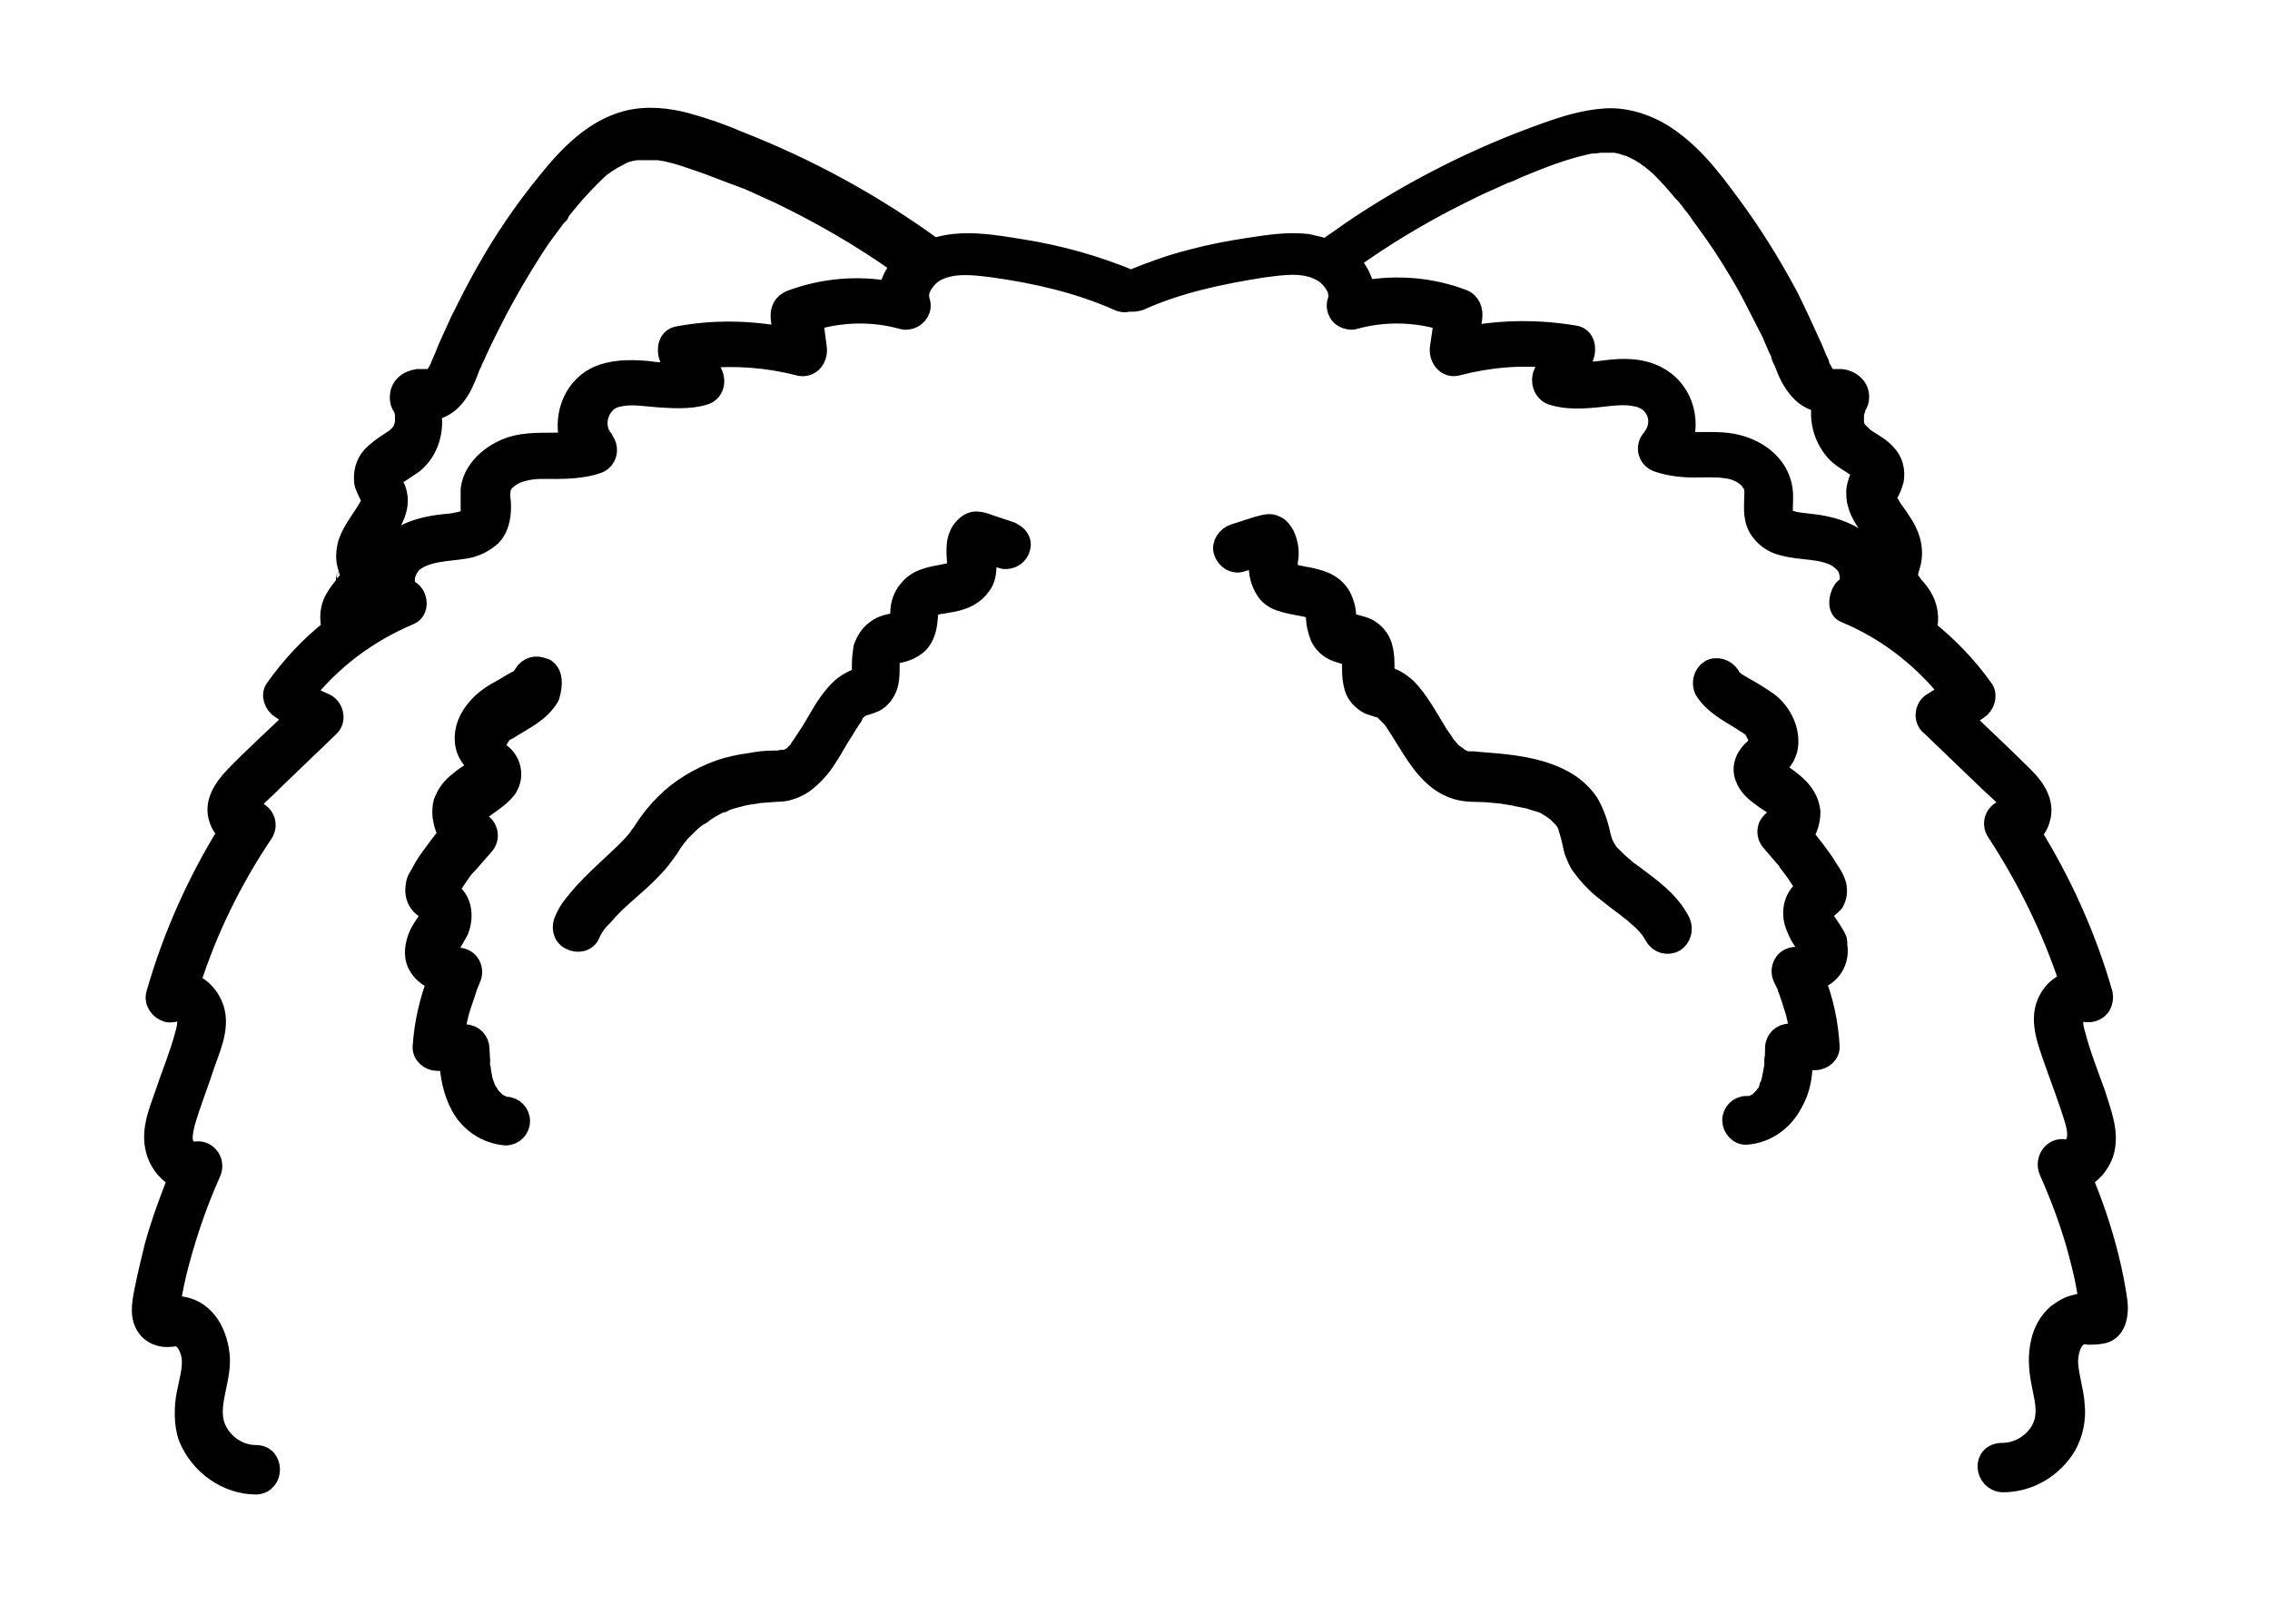 <?xml version="1.0" encoding="utf-8"?>
<!-- Generator: Adobe Illustrator 27.9.0, SVG Export Plug-In . SVG Version: 6.00 Build 0)  -->
<svg version="1.1" id="Layer_1" xmlns="http://www.w3.org/2000/svg" xmlns:xlink="http://www.w3.org/1999/xlink" x="0px" y="0px"
	 viewBox="0 0 307.5 220" style="enable-background:new 0 0 307.5 220;" xml:space="preserve">
<g>
	<path style="stroke:#000000;stroke-width:3;stroke-linecap:round;stroke-linejoin:round;stroke-miterlimit:10;" d="M137,72.3
		l-0.1-0.1l-3-1c-0.5-0.2-1.1-0.4-1.7-0.4c-0.8,0-1.5,0.7-1.9,1.3c-0.9,1.5-0.5,3.2-0.5,4.8c0,0.1,0,0.1,0,0.2h0.1c0,0,0,0-0.1,0.1
		v0c0,0,0,0.1,0,0.1l-0.1,0.1h0c-0.1,0.1-0.1,0.1-0.1,0c0-0.1-0.1,0.1-0.1,0.1h-0.1l-0.8,0.3c-1.3,0.3-2.6,0.4-3.9,1
		c-0.6,0.3-1.1,0.7-1.5,1.2c-0.7,0.8-1.1,1.9-1.1,3c0,0.4-0.1,0.7-0.1,1V84c0,0.1-0.1,0.1-0.1,0.2v0.1c0,0,0,0,0,0.1h0l-0.1,0.1
		h-0.1l-0.6,0.1c-0.9,0.1-1.8,0.4-2.5,1c-0.7,0.5-1.2,1.4-1.5,2.2c-0.1,0.7-0.2,1.5-0.2,2.2v1.5c0,0,0,0.1,0,0.1c0,0,0,0.1,0,0.1
		c0,0,0,0,0,0.1l-0.2,0.1c-1,0.3-1.9,0.8-2.6,1.4c-1.2,1.1-2.2,2.6-3,4c-0.8,1.4-1.5,2.5-2.3,3.7l-0.3,0.4c0,0,0,0,0,0
		c0,0,0,0,0,0.1c-0.2,0.3-0.4,0.5-0.7,0.8l-0.3,0.3l-0.2,0.1l-0.7,0.4H106h0h-0.1l-0.3,0.1h-0.8c-1,0-2,0.1-3,0.3
		c-1.5,0.2-3,0.5-4.4,1c-2.7,1-5.2,2.5-7.2,4.5c-1,1-1.9,2.1-2.7,3.3c-0.2,0.3-0.4,0.7-0.7,1v0.1l-0.1,0.1l-0.4,0.5
		c-0.5,0.6-1.1,1.2-1.6,1.7c-2.4,2.3-4.9,4.4-6.9,7c-0.5,0.6-0.9,1.3-1.2,2c-0.4,0.8-0.3,2,0.7,2.5c0.9,0.5,2.1,0.3,2.5-0.7
		c0.3-0.7,0.7-1.3,1.2-1.9l0.2-0.2c0,0,0,0,0,0c0.1-0.1,0.2-0.3,0.3-0.3c0.3-0.3,0.5-0.6,0.8-0.9c1-1.1,2.2-2.1,3.3-3.1
		c1.2-1,2.3-2.1,3.3-3.2c0.6-0.7,1.1-1.4,1.6-2.1l0.5-0.8l0.3-0.4l0.2-0.3l0.2-0.2l0.3-0.4l0.7-0.7c0.4-0.4,0.8-0.8,1.3-1.2l0.7-0.5
		l-0.1,0.1l0.2-0.1l0.4-0.3c0.5-0.4,1.1-0.7,1.6-1l0.8-0.4h0.1c0,0,0,0,0,0h0.1c0.2-0.1,0.1,0,0,0l0.4-0.2c0.7-0.3,1.3-0.4,2-0.6
		c0.7-0.2,1.4-0.3,2.2-0.4l0.5-0.1h0.2l1.3-0.1c0.8-0.1,1.7,0,2.5-0.3c0.7-0.2,1.3-0.5,1.9-0.9c1.2-0.9,2.3-2.1,3.1-3.4
		c0.8-1.2,1.4-2.4,2.2-3.6c0.4-0.7,0.8-1.3,1.2-1.9c0.1-0.1,0.1-0.1,0.1-0.3l0.3-0.4c0.1-0.1,0.2-0.3,0.4-0.4l0.2-0.2l0.2-0.1
		l0.2-0.1l0.2-0.1c0.5-0.1,1-0.3,1.5-0.5c0.8-0.4,1.4-1.2,1.7-2.1c0.4-1.2,0.2-2.6,0.3-3.9v-0.1l0.1-0.3h0l0,0l0,0c0,0,0,0,0,0h0.1
		l0.2-0.1l1.1-0.2c0.9-0.2,1.8-0.6,2.5-1.3c0.7-0.8,1-1.8,1.1-2.9l0.1-1V83c0.1-0.2,0.1-0.4,0.1-0.6l0.1-0.1l0,0h0.1c0,0,0,0,0-0.1
		s0.1,0,0.1,0l0.1-0.1l0.1-0.1l0.3-0.1c0.3-0.1,0.6-0.2,0.9-0.2l1.7-0.3c1.5-0.3,2.8-0.9,3.7-2.2c0.9-1.2,0.7-2.9,0.6-4.4l2.6,0.8
		c1,0.1,1.9-0.5,2.1-1.5C138.3,73.4,137.8,72.6,137,72.3z M125.6,82.4L125.6,82.4C125.5,82.5,125.5,82.6,125.6,82.4z M129.6,77.1
		C129.6,77.1,129.6,77.1,129.6,77.1L129.6,77.1z"/>
	<path style="stroke:#000000;stroke-width:3;stroke-linecap:round;stroke-linejoin:round;stroke-miterlimit:10;" d="M73.9,90.8
		c-0.1-0.1-0.1-0.1-0.3-0.1c-0.9-0.5-2-0.2-2.5,0.7l-0.2,0.3c0,0,0,0,0,0l-0.4,0.5L70,92.4h0l-0.7,0.4c-0.9,0.6-1.8,1-2.7,1.6
		c-1.9,1.3-3.6,3.4-3.5,5.8c0,1.2,0.6,2.4,1.6,3.2l0.4,0.4l-0.2,0.2l-0.1,0.1l-0.1,0.1l-0.1,0.1l-0.7,0.5c-0.5,0.4-1.1,0.7-1.6,1.2
		c-1,0.7-1.7,1.7-2.1,2.8c-0.3,1.2-0.1,2.5,0.4,3.7l0.4,0.5c-0.9,1-1.7,2.1-2.5,3.2s-1.1,1.7-1.6,2.6c-0.4,0.6-0.5,1.2-0.5,1.9
		c0,0.9,0.5,1.8,1.2,2.2l0.6,0.3l0.3,0.1c0,0,0,0,0,0.1v-0.1h0v0.1v0c0,0,0,0,0,0h0c0,0,0,0,0,0.1v0h0c0,0,0,0,0,0l0,0
		c0,0.1-0.1,0.3-0.1,0.5v0.1h0c0,0,0,0.1,0,0.1c-0.4,0.8-1,1.5-1.4,2.3s-0.9,2.3-0.5,3.6s1.6,2.3,2.9,2.7c-1.1,2.9-1.8,5.9-2,9
		c-0.1,1,0.9,1.8,1.8,1.8h1.8c0.1,2.1,0.5,4.2,1.5,6.1c1.2,2.3,3.5,3.8,6,4c1,0,1.8-0.8,1.8-1.8c0-1-0.8-1.8-1.8-1.8h-0.1
		c0.3,0.1-0.1,0-0.1,0c-0.2,0-0.4-0.1-0.6-0.2h0.1l-0.1-0.1l-0.3-0.1l-0.3-0.2h0c-0.1-0.1-0.1-0.1,0,0c0.1,0-0.8-0.8-0.9-0.9h0
		c0,0,0,0,0-0.1l-0.1-0.2l-0.4-0.6c0-0.1-0.1-0.2-0.1-0.3h0c-0.1-0.3-0.2-0.5-0.3-0.8c-0.1-0.3-0.2-1.1-0.3-1.6c0-0.1,0-0.3-0.1-0.4
		s0-0.5,0-0.8l-0.1-1.7c0-1-0.8-1.8-1.8-1.8h-1.6c0-0.2,0.1-0.4,0.1-0.5c0.1-0.8,0.3-1.7,0.5-2.5c0.2-0.8,0.5-1.6,0.8-2.5l0.2-0.6
		l0.1-0.3c0,0,0,0,0-0.1l0.5-1.2c0.6-1.2-0.1-2.7-1.6-2.7c-0.1,0-0.8,0-1-0.1l-0.2,0l-0.5-0.1h-0.2c0,0,0.1,0.1,0,0h0
		c0,0.1,0,0.1,0,0h0v-0.1c0,0,0-0.1,0-0.1c0-0.1,0.1-0.2,0.1-0.3c0.1-0.1,0.1-0.1,0.1-0.3c0.1-0.2,0.3-0.4,0.4-0.7
		c0.5-0.7,0.9-1.5,1.3-2.2c0.7-1.8,0.5-4-1.2-5.1l-0.3-0.1l0.3-0.5l0.8-1.2c0.3-0.4,0.6-0.9,0.9-1.3l0.4-0.5c0,0,0,0,0.1-0.1
		l0.3-0.3c0.7-0.8,1.4-1.6,2.1-2.4c0.5-0.5,0.7-1.3,0.4-2c-0.2-0.6-1-1.2-1.6-1.1h-0.1c0-0.1,0-0.3-0.1-0.4v-0.2c0,0,0-0.1,0-0.1
		c0,0,0,0,0,0s0-0.1,0-0.1c0-0.1,0.1-0.1,0.1-0.1c0,0,0-0.1,0.1-0.1c0-0.1,0.1-0.1,0.1-0.1c0.1-0.2,0.3-0.3,0.5-0.5l0.3-0.2l0.7-0.5
		c1-0.7,2-1.4,2.7-2.3c0.9-1.3,0.8-3-0.3-4.2c-0.3-0.3-0.7-0.6-1-0.8l-0.1-0.1c0,0,0,0,0-0.1c0,0,0,0,0,0h0c0-0.1,0-0.1,0-0.1
		c0,0,0-0.1,0-0.1v-0.1h0v-0.1c0-0.1,0-0.1,0-0.1v0c0-0.1,0-0.1,0-0.2v0c0-0.1,0-0.1,0-0.2c0-0.1,0,0,0-0.1v0.1
		c0.1-0.2,0.2-0.5,0.3-0.7l0.1-0.2l0,0c-0.1,0.2,0.3-0.4,0.4-0.5c0.1-0.1,0.3-0.4,0.4-0.4l0,0c0,0,0,0,0.1,0l0.4-0.2
		c2-1.3,4.2-2.2,5.5-4.4C74.8,92.6,74.7,91.4,73.9,90.8z M59.9,129c0,0,0,0.1,0,0.1S59.9,129.1,59.9,129z M60,129
		C59.9,128.7,60,128.9,60,129L60,129z M60.1,128.6C60,128.9,60.1,128.7,60.1,128.6L60.1,128.6z M64,109.5L64,109.5
		C64.1,109.4,64.1,109.4,64,109.5z M64.7,104.3l0.1-0.1C64.9,104.2,64.8,104.3,64.7,104.3z M65.4,104.2
		C65.4,104.2,65.4,104.2,65.4,104.2C65.4,104.2,65.4,104.2,65.4,104.2z M67.5,98.9C67.5,98.8,67.6,98.7,67.5,98.9L67.5,98.9z"/>
	<path style="stroke:#000000;stroke-width:3;stroke-linecap:round;stroke-linejoin:round;stroke-miterlimit:10;" d="M286.7,176.4
		c-0.3-2.1-0.7-4.1-1.2-6.1c-0.9-3.6-2.1-7.2-3.6-10.7c1.4-0.7,2.4-1.9,2.9-3.3c0.9-2.7-0.3-5.5-1.1-8.1c-0.9-2.5-2-5.3-2.7-8
		c-0.3-1-0.5-2.2,0-2.9l0.5-0.5l0.3-0.1h0.1l0.1,0.1c0.9,0.5,2.1,0.1,2.5-0.7c0.2-0.4,0.3-0.9,0.2-1.4c-2.2-7.7-5.5-15-9.7-21.8
		c0.6-0.5,1-1.2,1.2-1.9c0.7-2.1-0.6-4.1-2-5.5c-2.7-2.7-5.6-5.4-8.4-8.1l2.1-1.4c0.8-0.5,1.2-1.7,0.7-2.5c-2.2-3.1-4.8-5.8-7.8-8.2
		c0.5-1.4,0.2-3.2-0.6-4.4c-0.3-0.5-0.7-1-1.1-1.4l-0.2-0.3c0,0,0,0,0,0c-0.2-0.3-0.4-0.5-0.5-0.8c0-0.1,0-0.1-0.1-0.2
		c0,0,0-0.1,0-0.1c0,0,0-0.1,0-0.1v-0.3c0.1-0.2,0.1-0.3,0.1-0.5c0.1-0.1,0.2-0.6,0.3-0.9c0.5-2.1-0.2-4-1.4-5.7
		c-0.4-0.7-1-1.3-1.4-2.1l-0.3-0.5c0,0,0,0,0,0c0,0,0,0,0,0v0c0,0,0,0,0-0.1c-0.1-0.1-0.1-0.3-0.1-0.4v-0.2c0,0,0-0.1,0-0.2
		c0-0.1,0-0.1,0.1-0.2c0-0.1,0.1-0.1,0,0c0.4-0.6,0.6-1.2,0.8-1.9c0.2-1.2-0.1-2.5-1-3.4c-0.7-0.8-1.6-1.3-2.4-1.8
		c-0.1-0.1-1-0.6-1-0.7l0.2,0.1l-0.2-0.2c-0.1-0.1-0.2-0.1-0.3-0.3c-0.1,0-0.1-0.1-0.2-0.2l-0.1-0.1l-0.3-0.6c0,0,0,0,0,0V58
		c0-0.1,0-0.1,0-0.1c-0.1-0.2-0.1-0.4-0.1-0.6c0-0.1,0-0.1,0-0.2c0,0,0,0,0,0v-0.8c0,0,0-0.2,0-0.2s0.1-0.5,0.2-0.7v-0.1l0.1-0.3
		c0.3-0.4,0.4-0.8,0.4-1.2c0-0.6-0.2-1.1-0.6-1.5c-0.5-0.5-1.2-0.8-1.9-0.8c-0.4,0-0.8,0-1.2,0h-0.3l-0.2-0.1l-0.1-0.1
		c-0.1-0.1-0.1-0.1,0,0s-0.1-0.1-0.1-0.1l-0.1-0.1h0c-0.3-0.4-0.5-0.9-0.8-1.3l-0.1-0.4c0,0,0-0.1,0-0.1c-0.1-0.2-0.2-0.4-0.3-0.6
		c-0.3-0.7-0.5-1.3-0.8-1.9c-1-2.2-2-4.4-3.1-6.6c-2.3-4.3-4.9-8.5-7.8-12.4c-2.7-3.7-5.7-7.6-9.8-9.9c-2.2-1.2-4.7-1.9-7.2-1.7
		c-2.7,0.2-5.3,1-7.8,1.9c-9.3,3.3-18.2,7.8-26.3,13.3c-1,0.7-2,1.4-3,2.1c-0.1,0.1-0.3,0.2-0.4,0.4c-0.9-0.3-1.8-0.5-2.7-0.7
		c-2.6-0.3-5.2,0.1-7.8,0.5c-2.7,0.4-5.3,0.9-7.9,1.6c-2.8,0.7-5.5,1.7-8.2,2.8c-4.8-2-9.8-3.4-14.9-4.2c-3.7-0.6-8.1-1.4-11.8-0.1
		l-0.4-0.3c-8-5.8-16.8-10.6-26-14.2c-2.3-1-4.6-1.8-7.1-2.5c-2.6-0.7-5.4-1-8.1-0.3c-4.5,1.2-7.9,4.8-10.7,8.3
		c-3.1,3.8-5.9,7.9-8.3,12.2c-1.2,2.1-2.3,4.3-3.4,6.5c-0.5,1.1-1,2.2-1.5,3.3s-0.5,1.3-0.8,1.9c-0.1,0.2-0.2,0.5-0.3,0.7l-0.2,0.5
		c-0.2,0.4-0.4,0.8-0.7,1.2l-0.1,0.1l-0.1,0.1l-0.2,0.2c0,0,0,0,0,0h-0.5c-0.5,0-1,0-1.5,0c-0.6,0.1-1.2,0.3-1.7,0.8
		c-0.4,0.4-0.6,1-0.6,1.5c0,0.5,0.1,0.9,0.4,1.3c0,0,0.1,0.1,0.1,0.1v0.1l0.2,0.7v0.1c0,0,0,0.1,0,0.1v0.7c0,0,0,0,0,0.1v-0.1
		c0,0,0,0.1,0,0.1c0,0.1,0,0.1,0,0.2c0,0.2-0.1,0.4-0.1,0.6c0,0.1,0,0.1-0.1,0.2c0,0,0,0,0,0.1c-0.1,0.3-0.3,0.5-0.4,0.7l-0.1,0.1
		l-0.1,0.1c-0.1,0.1-0.1,0.2-0.3,0.3c-0.1,0.1-0.3,0.3-0.1,0.1l-0.1,0.1l-0.3,0.2l-0.6,0.4c-0.8,0.5-1.6,1.1-2.3,1.8
		c-0.9,1-1.2,2.3-1,3.6c0.2,0.6,0.5,1.2,0.8,1.8c0,0.1,0,0.1,0.1,0.2c0,0,0,0,0,0.1v0c0,0,0,0,0,0.1v0.2c0,0.1-0.1,0.3-0.1,0.4
		c0,0,0,0,0,0l0,0.1l-0.4,0.7c-0.9,1.5-2,2.8-2.6,4.5c-0.3,1.1-0.4,2.2,0,3.3l0.2,0.7l0.1,0.5h0c0,0,0,0,0,0.1V78c0,0,0,0.1,0,0.1
		c0,0,0,0.1,0,0.1v0.1l-0.1,0.1c-0.1,0.3-0.3,0.5-0.5,0.7l-0.2,0.3c-0.4,0.5-0.8,1-1.1,1.5c-0.6,0.9-0.9,2-0.8,3.1
		c0,0.4,0.1,0.8,0.3,1.2c-3,2.3-5.6,5.1-7.8,8.2c-0.6,0.8-0.1,2,0.7,2.5l2.1,1.4c-2.8,2.7-5.7,5.3-8.4,8.1c-1.4,1.5-2.7,3.4-2,5.5
		c0.2,0.7,0.7,1.4,1.2,1.9c-4.2,6.8-7.5,14.2-9.7,21.9c-0.3,1,0.4,2,1.4,2.3c0.4,0.1,1,0,1.4-0.2c0,0,0.1,0,0.1-0.1h0.1l0.4,0.1
		c0.2,0.1,0.4,0.3,0.5,0.5c0.5,0.7,0.3,1.9,0,2.9c-0.7,2.7-1.8,5.3-2.7,8c-0.9,2.6-2.1,5.3-1.1,8.1c0.5,1.4,1.5,2.6,2.9,3.3
		c-1.2,3-2.3,6-3.2,9.2c-0.5,2-1,4.1-1.4,6.1s-0.7,3.8,0.6,5.2c0.7,0.7,1.7,1,2.7,0.9c0.4,0,0.7-0.1,1.1-0.1h0.2
		c0.2,0.1,0.1,0,0.3,0.2c0.4,0.3,0.7,0.6,0.9,1c0.3,0.5,0.5,1.1,0.6,1.8c0.2,1.6-0.4,3.5-0.7,5.1c-0.3,1.6-0.4,4,0.3,5.8
		c1.5,3.6,5.1,6.2,9,6.2c2.3-0.1,2.3-3.7,0-3.7c-2.5,0-4.8-1.6-5.7-4c-1.1-3.1,1-6.5,0.6-9.8c-0.4-3.3-2.2-6.2-5.6-6.4l-1,0.1
		c-0.1,0-0.1,0-0.1,0c0-0.3,0-0.6,0.1-0.9c0.3-1.8,0.7-3.7,1.2-5.5c1.1-4.1,2.5-8.1,4.2-11.9c0.7-1.4-0.4-3.1-2.1-2.7
		c-0.3,0.1-0.5,0-0.7-0.1c-0.3-0.2-0.6-0.5-0.8-0.9c-0.4-0.9-0.1-2.1,0.1-3c0.8-2.8,1.9-5.5,2.8-8.3c1-2.7,2.2-5.6,0.7-8.2
		c-0.6-1.1-1.6-2-2.8-2.4c2.3-7.3,5.7-14.2,10-20.6c0.4-0.7,0.3-1.6-0.3-2.2c-0.5-0.5-1.2-0.7-1.8-0.4l-0.1-0.1
		c-0.1-0.3,0-0.6,0.3-1c0.8-1.2,2.2-2.2,3.2-3.3l7.6-7.3c0.9-0.8,0.6-2.3-0.4-2.9L41,94.1c3.8-4.8,8.7-8.5,14.4-10.9
		c1.3-0.5,1.1-2.5,0-3.1C55.2,80,55,79.9,55,79.7l-0.2-0.4c0,0-0.1-0.4-0.1-0.4h0v-0.6c0.1-0.8,0.5-1.6,1.1-2.2
		c2-1.6,4.8-1.5,7.2-1.9c1.3-0.2,2.5-0.8,3.5-1.7c1.1-1.2,1.3-2.9,1.2-4.5c-0.1-0.6-0.1-1.2,0-1.8c0.1-0.4,0.3-0.8,0.6-1.1
		c0.7-0.7,1.6-1.2,2.6-1.4c1.4-0.4,2.9-0.3,4.4-0.3s3.8-0.1,5.5-0.7c1-0.3,1.5-1.3,1.2-2.3c-0.1-0.3-0.3-0.5-0.4-0.8
		c-0.8-0.9-1-2.3-0.6-3.5c0.2-0.6,0.5-1.1,1-1.6c0.5-0.5,1.2-0.8,1.9-0.9c1.7-0.4,3.7,0,5.4,0.1s4,0.3,6-0.3
		c1.2-0.3,1.6-1.6,1.1-2.7l-1.1-2.3c4.3-0.4,8.7-0.1,12.9,1c1.5,0.4,2.5-0.9,2.3-2.3l-0.5-3.8c4-1.2,8.2-1.3,12.2-0.2
		c1,0.3,2-0.3,2.3-1.2c0.1-0.3,0.1-0.7,0-1c-0.3-0.8-0.1-1.8,0.4-2.5c0.5-0.8,1.2-1.5,2.1-1.9c2.3-1.1,5.2-0.7,7.6-0.4
		c5.7,0.8,11.5,2.1,16.9,4.5c0.4,0.2,0.9,0.3,1.4,0.1c0.5,0.1,1,0,1.4-0.1c5.3-2.4,11.1-3.6,16.8-4.5c2.5-0.3,5.3-0.8,7.7,0.4
		c0.9,0.4,1.6,1.1,2.1,1.9c0.5,0.7,0.7,1.7,0.4,2.5c-0.3,1,0.3,2,1.3,2.2c0.3,0.1,0.6,0.1,0.9,0c4-1.1,8.2-1,12.2,0.2
		c-0.1,1.2-0.3,2.5-0.5,3.8s0.8,2.7,2.2,2.3c4.2-1.1,8.6-1.5,12.9-1c-0.4,0.7-0.7,1.5-1.1,2.3c-0.4,0.8-0.1,2.3,1.1,2.7
		c1.9,0.6,4,0.5,6,0.3c2-0.2,3.7-0.5,5.4-0.1c0.7,0.1,1.3,0.4,1.8,0.8c0.5,0.4,0.9,1,1.1,1.6c0.4,1.2,0.1,2.5-0.7,3.5
		c-1,1.1-0.5,2.6,0.8,3c1.5,0.5,3.2,0.7,4.8,0.7c1.4,0,3-0.1,4.2,0.1c1.1,0.1,2.2,0.5,3,1.2c0.3,0.2,0.5,0.5,0.7,0.8
		c0.3,0.4,0.4,0.9,0.4,1.4c0,1.6-0.3,3.2,0.5,4.7c0.7,1.2,1.9,2.1,3.3,2.4c2.5,0.7,5.1,0.3,7.4,1.6c0.4,0.3,0.9,0.7,1.2,1.1
		c0.3,0.4,0.4,0.9,0.5,1.4c0.1,0.7-0.1,1.6-0.7,1.9c-0.5,0.3-1.3,2.6,0,3.1c5.6,2.3,10.5,6.1,14.3,10.9l-2.4,1.5
		c-0.9,0.5-1.2,1.7-0.6,2.6c0.1,0.1,0.1,0.2,0.3,0.3l7.6,7.3c1,1,2.3,2,3.1,3.1c0.1,0.2,0.3,0.4,0.3,0.7c0,0.1,0.1,0.3,0.1,0.4
		c0,0-0.1,0.1-0.1,0.2c-0.7-0.2-1.4,0-1.8,0.4c-0.6,0.6-0.7,1.5-0.3,2.2c4.2,6.4,7.6,13.3,10,20.6c-1.2,0.4-2.2,1.2-2.8,2.3
		c-1.5,2.6-0.2,5.7,0.7,8.3c0.9,2.6,2,5.4,2.8,8.1c0.3,1,0.5,2.2,0.1,3.1c-0.2,0.4-0.4,0.7-0.8,0.9c-0.2,0.2-0.5,0.2-0.7,0.1
		c-1.6-0.4-2.7,1.3-2.1,2.7c1.5,3.4,2.8,6.8,3.8,10.4c0.5,1.9,1,3.7,1.3,5.6c0.1,0.7,0.3,1.4,0.3,2.1v0.2c-0.6-0.3-1.6-0.1-2.2,0.1
		c-0.8,0.2-1.5,0.7-2.2,1.2c-1.1,1-1.8,2.3-2.1,3.7c-0.4,1.7-0.3,3.4,0,5.1c0.3,1.7,0.8,3.3,0.6,4.9c-0.3,2.9-3.1,5.1-5.9,5.1
		c-2.8,0-2.3,3.6,0,3.7c3.5,0,6.7-1.9,8.5-4.9c0.9-1.6,1.3-3.6,1.1-5.4c-0.1-1.9-0.8-3.8-0.9-5.8c0-1.2,0.3-2.5,1-3.3
		c0.3-0.3,0.6-0.5,1-0.7c0,0,0.3,0,0.3,0l0.6,0.1c0.5,0,1.1,0,1.6-0.1C286.5,180.4,286.9,178.2,286.7,176.4z M250.8,55.1
		c0,0,0,0.1,0,0.1C250.8,55.1,250.8,55.1,250.8,55.1z M22.2,177.7C22.3,177.8,22.2,177.8,22.2,177.7L22.2,177.7z M32.8,110.3
		C32.8,110.2,32.8,110.3,32.8,110.3L32.8,110.3z M47,78.5l0.1-0.2C47.1,78.3,47.1,78.4,47,78.5z M120.5,39.6
		c-4.4-0.8-9-0.4-13.3,1.2c-1,0.4-1.4,1.2-1.3,2.3c0.1,1.1,0.3,1.8,0.4,2.7c-4.8-0.9-9.6-1-14.4-0.1c-1.3,0.2-1.5,1.7-1.1,2.7
		l1.1,2.3c-1.4,0-2.9-0.1-4.3-0.3c-2.3-0.2-4.7-0.2-6.8,0.8c-3.3,1.7-4.4,5.6-3.4,8.8c-2.5,0.3-5.1-0.1-7.5,0.5
		c-2.5,0.6-5.6,2.7-6,5.8c0,0.8,0,1.6,0,2.4c0,0.6,0.1,1.3-0.3,1.6c-0.3,0.3-0.7,0.4-1.1,0.5c-0.6,0.1-1.2,0.3-1.8,0.3
		c-3.2,0.3-6.7,1.1-8.6,3.9c-1.3,1.8-1.5,4.1-0.7,6.2c-1.1,0.5-2.1,1.1-3.1,1.8c0.1-0.1,0.1-0.1,0.1-0.2l0.1-0.1
		c0.2-0.3,0.4-0.5,0.6-0.7c0.6-0.7,1.1-1.5,1.4-2.3c0.3-0.9,0.4-1.8,0.1-2.7l-0.3-1.1l-0.1-0.3v-0.4c0-0.1,0-0.1,0.1-0.2
		c0-0.1,0-0.2,0.1-0.3l0.1-0.1c0.3-0.5,0.5-1,0.8-1.4c1.3-2,3.1-4.2,2.2-6.8c-0.2-0.4-0.4-0.9-0.6-1.3l-0.1-0.2c0,0,0-0.1,0-0.1
		l0-0.1l0,0h0c0.1,0,0.1-0.1,0.1-0.1l0.3-0.2h0.1l0.8-0.5c0.6-0.4,1.2-0.8,1.8-1.2c2.1-1.7,2.9-4.6,2.3-7.2c0.5,0,1-0.2,1.5-0.4
		c1.3-0.6,2.2-1.8,2.8-3s0.6-1.4,0.9-2.1c0.1-0.3,0.2-0.6,0.4-0.9c0,0,0.1-0.3,0.1-0.3c0.1-0.2,0.2-0.4,0.3-0.6
		c0.6-1.4,1.3-2.8,2-4.2c1.4-2.8,2.9-5.5,4.5-8.1c0.8-1.3,1.6-2.6,2.5-3.9l1.4-1.9l0.6-0.8l0.4-0.4v-0.1l0.1-0.2
		c1.7-2.2,3.6-4.3,5.7-6.2l0.2-0.1l0.4-0.3l0.8-0.5c0.3-0.2,0.6-0.3,0.9-0.5l0.4-0.2h-0.1l0.3-0.1c0.6-0.3,1.3-0.4,1.9-0.5h0.8
		c0.4,0,0.8,0,1.3,0h0.9l1.2,0.2c0.8,0.2,1.6,0.4,2.5,0.7c1.5,0.5,3,1,4.5,1.6l2.1,0.8l1.1,0.4l0.5,0.2h0.1l0.2,0.1l4.2,1.9
		c5.6,2.7,11,5.8,16.1,9.4l0.8,0.6C121.6,36.5,120.8,38,120.5,39.6z M252.1,63.7C252.3,63.9,252.2,63.8,252.1,63.7L252.1,63.7z
		 M253.7,81c0.7-1.8,0.7-3.7-0.1-5.4c-1.4-2.8-4.7-4-7.7-4.4c-1.3-0.2-2.8-0.2-3.8-0.7c-0.4-0.1-0.6-0.3-0.7-0.6
		c-0.1-0.3,0-1.6,0-2.4c0.1-3.3-2.1-5.7-5.1-6.8s-5.7-0.4-8.5-0.8c1.1-3.2-0.1-7.1-3.4-8.8c-2.1-1.1-4.5-1.1-6.8-0.8
		c-1.4,0.2-2.9,0.3-4.3,0.3l1.1-2.3c0.4-1,0.2-2.5-1.1-2.7c-4.8-0.8-9.6-0.8-14.4,0.1c0.1-0.9,0.3-1.8,0.4-2.7
		c0.1-0.9-0.2-1.9-1.2-2.3c-4.2-1.6-8.8-2-13.3-1.2c-0.3-1.4-0.9-2.7-1.8-3.7l-0.4-0.5c4.7-3.4,9.7-6.4,14.9-9
		c1.4-0.7,2.8-1.4,4.2-2l2.2-1h0.1l0.5-0.2l1.1-0.5c2.9-1.2,5.9-2.4,9-3.1c0.4-0.1,0.8-0.2,1.2-0.2h0.2l0.7-0.1h2c0.1,0,0.1,0,0.1,0
		c0.7,0.1,1.3,0.3,1.9,0.5h0.1l0.4,0.2l1,0.5l0.8,0.5l0.4,0.3l0.3,0.2c0.5,0.4,1,0.8,1.5,1.3c1,1,1.9,2,2.8,3.1
		c0.5,0.5,1,1.1,1.4,1.7l0.2,0.2l0.3,0.4l0.7,1c0.9,1.2,1.8,2.5,2.7,3.8c1.7,2.6,3.3,5.2,4.7,8c0.7,1.4,1.4,2.7,2.1,4.1
		c0.3,0.7,0.6,1.4,0.9,2.1c0.1,0.2,0.2,0.4,0.3,0.5l0.1,0.3c0,0,0,0,0,0.1v0.1l0.1,0.3c0.1,0.2,0.2,0.4,0.3,0.6
		c0.5,1.4,1.1,2.7,2.1,3.8c0.8,0.9,1.9,1.5,3.1,1.6c-0.5,2.3,0.1,4.7,1.6,6.5c0.8,1,2.1,1.6,3.2,2.4h0.1c0.1,0.1,0.2,0.2,0.3,0.2
		l0.2,0.2c0,0,0,0.1,0.1,0.1c-0.1,0.1-0.1,0.2-0.1,0.3c-0.4,0.7-0.7,1.5-0.8,2.4c0,0.6,0,1.2,0.2,1.8c0.3,1.1,1,2.2,1.7,3.1l1,1.4
		l0.3,0.7c0,0,0,0,0,0.1l0.1,0.4c0,0.1,0,0.1,0,0.2c0,0,0,0.1,0,0.1c0,0,0,0.3,0,0.4s0,0.1-0.1,0.2c-0.2,0.9-0.5,1.7-0.5,2.6
		c0,1,0.4,2,1,2.8l1,1.2l0.3,0.4c0,0,0,0,0,0l0.1,0.2C255.8,82,254.8,81.5,253.7,81z M258.1,78.1C258.1,78.1,258.1,78.1,258.1,78.1
		C258.1,78.2,258.1,78.1,258.1,78.1z M283,177.8C283,177.8,283,177.8,283,177.8C283.1,177.8,283.1,177.8,283,177.8z"/>
	<path style="stroke:#000000;stroke-width:3;stroke-linecap:round;stroke-linejoin:round;stroke-miterlimit:10;" d="M221.1,118.6
		c-0.1-0.1-0.3-0.2-0.4-0.3l0,0h0c-0.1-0.1-0.1-0.1-0.2-0.1l-0.8-0.7c-0.5-0.4-1-0.9-1.5-1.4l-0.3-0.3l-0.1-0.1c0,0,0,0,0,0
		c-0.2-0.3-0.3-0.5-0.5-0.8l-0.2-0.4v0.1c0,0,0,0,0-0.1h0c0-0.1-0.1-0.1-0.1-0.2h0l0,0l0,0c-0.1-0.3-0.2-0.7-0.3-1
		c-0.3-1.5-0.8-3-1.6-4.4c-0.8-1.2-2-2.3-3.3-3c-2.7-1.5-5.8-2-8.8-2.3l-2.4-0.2l-1.1-0.1h-0.8l-0.4-0.1l-0.2-0.1l-0.4-0.2l-0.5-0.3
		c-0.1,0-0.3-0.2-0.1-0.1c0.3,0.1,0,0-0.1-0.1l-0.4-0.3c-0.3-0.3-0.5-0.6-0.8-0.9l-0.1-0.1h0l-0.3-0.5l-0.7-1
		c-0.4-0.7-0.8-1.3-1.2-2c-0.9-1.5-1.9-3.1-3.1-4.3c-0.8-0.7-1.7-1.3-2.7-1.5l-0.3-0.1h0c0,0,0-0.1,0-0.1h0v0h0c0,0,0-0.1,0-0.1
		c0,0,0-0.1,0-0.1v-1.5c0-0.8-0.1-1.6-0.3-2.3c-0.3-1-1-1.8-1.9-2.3c-0.8-0.4-1.7-0.5-2.6-0.8h0c0,0-0.1,0-0.1-0.1v0.1h-0.1
		c0,0,0,0,0,0c0-0.1-0.1-0.4-0.1-0.4c0,0,0-0.1,0-0.1V84c0,0,0-0.1,0-0.1c0-0.1,0-0.3-0.1-0.5c0-0.5-0.1-1.1-0.3-1.6
		c-0.5-1.8-2-2.8-3.7-3.2c-0.7-0.2-1.3-0.3-1.9-0.4l-0.9-0.2l-0.4-0.1h-0.1l-0.3-0.1l-0.1-0.1c0,0,0,0,0-0.1l-0.1-0.1
		c0-0.1,0-0.2-0.1-0.3v-0.5c0-0.4,0-0.8,0.1-1.2c0.1-1-0.1-2-0.5-2.9c-0.3-0.5-0.6-1-1.1-1.2c-0.8-0.5-1.6-0.1-2.5,0.1l-3.1,1
		c-0.9,0.3-1.6,1.3-1.3,2.2c0.3,1,1.3,1.6,2.2,1.3l2.6-0.8c-0.1,0.7-0.1,1.4,0,2.2c0.1,1,0.5,2,1.1,2.8c0.5,0.6,1.2,1,2,1.2
		c1.2,0.4,2.4,0.5,3.6,0.8l0.4,0.1h0l0.3,0.1l0.1,0.1l0.1,0.1l0.1,0.5c0,0.1,0,0.2,0,0.3c0,1,0.2,1.9,0.6,2.9c0.5,1,1.4,1.7,2.5,2
		l1,0.3l0.5,0.1l0.3,0.1l0.1,0.1l-0.1-0.1h0c0,0,0,0,0,0h0c0,0,0,0,0,0.1c0,0.1,0,0.1,0,0.2s0,0,0,0.1v0.2c0,0,0,0,0-0.1v0.1
		c0,0.1,0,0.3,0,0.5v1c0,0.7,0.1,1.5,0.3,2.2c0.3,1,1,1.7,1.9,2.2l0.9,0.3l0.3,0.1h0.3l0.3,0.2l0.2,0.1l0.1,0.1
		c0.3,0.3,0.5,0.5,0.8,0.8l0.1,0.1l0.1,0.1l0.4,0.5l1.2,1.9c0.8,1.3,1.6,2.6,2.5,3.8c1.1,1.4,2.3,2.6,4,3.3c1.7,0.7,3.1,0.5,4.6,0.6
		l2.2,0.2l0.5,0.1h0.1c0.4,0.1,0.8,0.1,1.1,0.2l2,0.4l0.9,0.3l0.4,0.1l0.3,0.1h0l0.3,0.1l0.4,0.2l0.8,0.5l0.3,0.2h0l0.1,0.1h0.1
		l0.1,0.1c0.2,0.2,0.4,0.4,0.6,0.6l0.3,0.3v-0.1l0.1,0.1c0,0,0,0,0,0.1c0.2,0.3,0.4,0.5,0.5,0.8l0.2,0.4v0.2c0.1,0.3,0.2,0.6,0.3,1
		c0.2,0.7,0.3,1.4,0.5,2.1c0.3,0.7,0.5,1.4,1,2c0.8,1.1,1.7,2.1,2.8,3l1.9,1.5c0.5,0.4,1.1,0.8,1.6,1.2c-0.4-0.3,0,0,0.1,0.1
		l0.4,0.3l0.8,0.7c0.5,0.4,1,0.9,1.4,1.4c0,0,0.1,0,0.1,0.1h0l0.3,0.4l0.5,0.8c0.5,0.9,1.6,1.2,2.5,0.7c0.8-0.5,1.1-1.6,0.7-2.5
		C226.1,122.2,223.5,120.4,221.1,118.6z M204.3,107.5h0.1C204.7,107.5,204.4,107.5,204.3,107.5z"/>
	<path style="stroke:#000000;stroke-width:3;stroke-linecap:round;stroke-linejoin:round;stroke-miterlimit:10;" d="M248.7,127.4
		c-0.4-0.9-1-1.7-1.6-2.6l-0.3-0.4l-0.1-0.1v-0.1c-0.1-0.2-0.1-0.4-0.2-0.5v-0.1v-0.1c0,0,0,0,0-0.1h0.1c0.7-0.2,1.2-0.7,1.7-1.2
		c0.4-0.7,0.5-1.5,0.3-2.3c-0.3-1.1-1.1-2-1.6-2.9c-0.9-1.3-1.9-2.6-2.9-3.8c0.7-0.9,1-2.1,1-3.2c-0.3-2.7-2.5-4-4.4-5.4l-0.3-0.2
		c0,0-0.1-0.1-0.1-0.1l-0.2-0.2l0.9-0.8c0.5-0.5,0.8-1.1,1-1.8c0.5-2.3-0.7-4.8-2.5-6.2c-1-0.7-2.1-1.4-3.2-2l-0.7-0.4l-0.3-0.2
		h-0.1c0,0,0,0-0.1-0.1l-0.6-0.5l-0.1-0.1c-0.1-0.1-0.1-0.2-0.2-0.4c-0.5-0.8-1.7-1.2-2.5-0.7c-0.8,0.5-1.1,1.6-0.7,2.5
		c1.2,1.9,3.1,2.9,4.9,4l0.6,0.4l0.4,0.2c0,0,0,0.1,0.1,0.1l0.3,0.2c0.1,0.1,0.3,0.3,0.4,0.4l0.1,0.1l0.1,0.3
		c0.1,0.2,0.2,0.4,0.3,0.5c0,0.1,0,0.2,0.1,0.3c0,0.1,0,0.2,0.1,0.3v0.1c0,0.1,0,0.1,0,0.2c0-0.1,0-0.1,0-0.1v0.1h0c0,0,0,0,0,0.1
		v0.1c0,0.1,0,0.1,0,0.1v0.1c0,0-0.1,0.1-0.1,0.1c0,0,0,0,0,0l-0.5,0.5c-1.1,0.9-1.8,2.3-1.3,3.7c0.5,1.4,1.5,2.1,2.6,2.9l1.2,0.8
		l0.2,0.1l0.1,0.1c0.2,0.2,0.4,0.4,0.6,0.6l0.1,0.2l0.1,0.1c0,0.1,0,0.1,0.1,0.2v0.4c0,0,0,0.1,0,0.1c0,0.1,0,0.1,0,0.2c0,0,0,0,0,0
		h-0.1c-0.7-0.1-1.4,0.5-1.7,1.1c-0.3,0.7-0.1,1.5,0.4,2c0.6,0.7,1.2,1.4,1.8,2.1c0.1,0.1,0.3,0.3,0.4,0.5c0.1,0,0.1,0.1,0.1,0.2
		l0.1,0.1c0.3,0.4,0.6,0.8,0.9,1.2c0.5,0.8,1,1.5,1.5,2.3c-1.7,0.9-2.2,3-1.6,4.8c0.3,0.8,0.6,1.5,1.1,2.2l0.7,1.1l0.2,0.5
		c0,0,0,0,0,0c0,0.1,0,0.2,0.1,0.3v0.1c0,0,0,0.1,0,0.1h-0.1l-0.2,0.1l-0.3,0.1l-0.5,0.1h-1c-1.5,0-2.2,1.5-1.6,2.7
		c0.2,0.4,0.4,0.8,0.6,1.2c0,0,0,0,0,0.1l0,0.1v0l0.1,0.2l0.2,0.6c0.3,0.8,0.5,1.6,0.8,2.5c0.2,0.8,0.4,1.7,0.5,2.5l0.1,0.5h-1.6
		c-1,0-1.8,0.8-1.8,1.8c0,0.5,0,1.1-0.1,1.6c0,0.5,0,0.5,0,0.8c0,0.3,0,0.3-0.1,0.5c0,0,0,0,0,0.1c-0.1,0.5-0.2,1-0.3,1.5
		c-0.1,0.3-0.1,0.5-0.3,0.8c0,0,0,0,0,0.1v0.1c-0.1,0.1-0.1,0.2-0.1,0.3c-0.1,0.2-0.2,0.4-0.4,0.6l-0.2,0.3
		c-0.3,0.3-0.6,0.6-0.9,0.9l-0.3,0.1l-0.3,0.2h-0.1l-0.2,0.1L237,150h-0.4c-1,0-1.8,0.8-1.8,1.8c0,0.9,0.8,1.9,1.8,1.8
		c2.6-0.2,4.8-1.8,6-4c1.3-2.2,1.4-4,1.5-6.1h1.8c1,0,1.9-0.8,1.8-1.8c-0.2-3.1-0.8-6.1-2-9c2.2-0.5,3.5-2.6,3-4.8
		C248.8,127.8,248.7,127.6,248.7,127.4z M246.6,123.2C246.6,123.2,246.6,123.2,246.6,123.2C246.6,123.3,246.6,123.3,246.6,123.2
		C246.6,123.2,246.6,123.2,246.6,123.2z M239.8,104.2C239.8,104.4,239.8,104.3,239.8,104.2L239.8,104.2z M245,120.6
		c0,0.1,0.1,0.1,0.1,0.1L245,120.6z M245.4,119.9C245.6,119.8,245.6,119.8,245.4,119.9L245.4,119.9z"/>
</g>
</svg>
